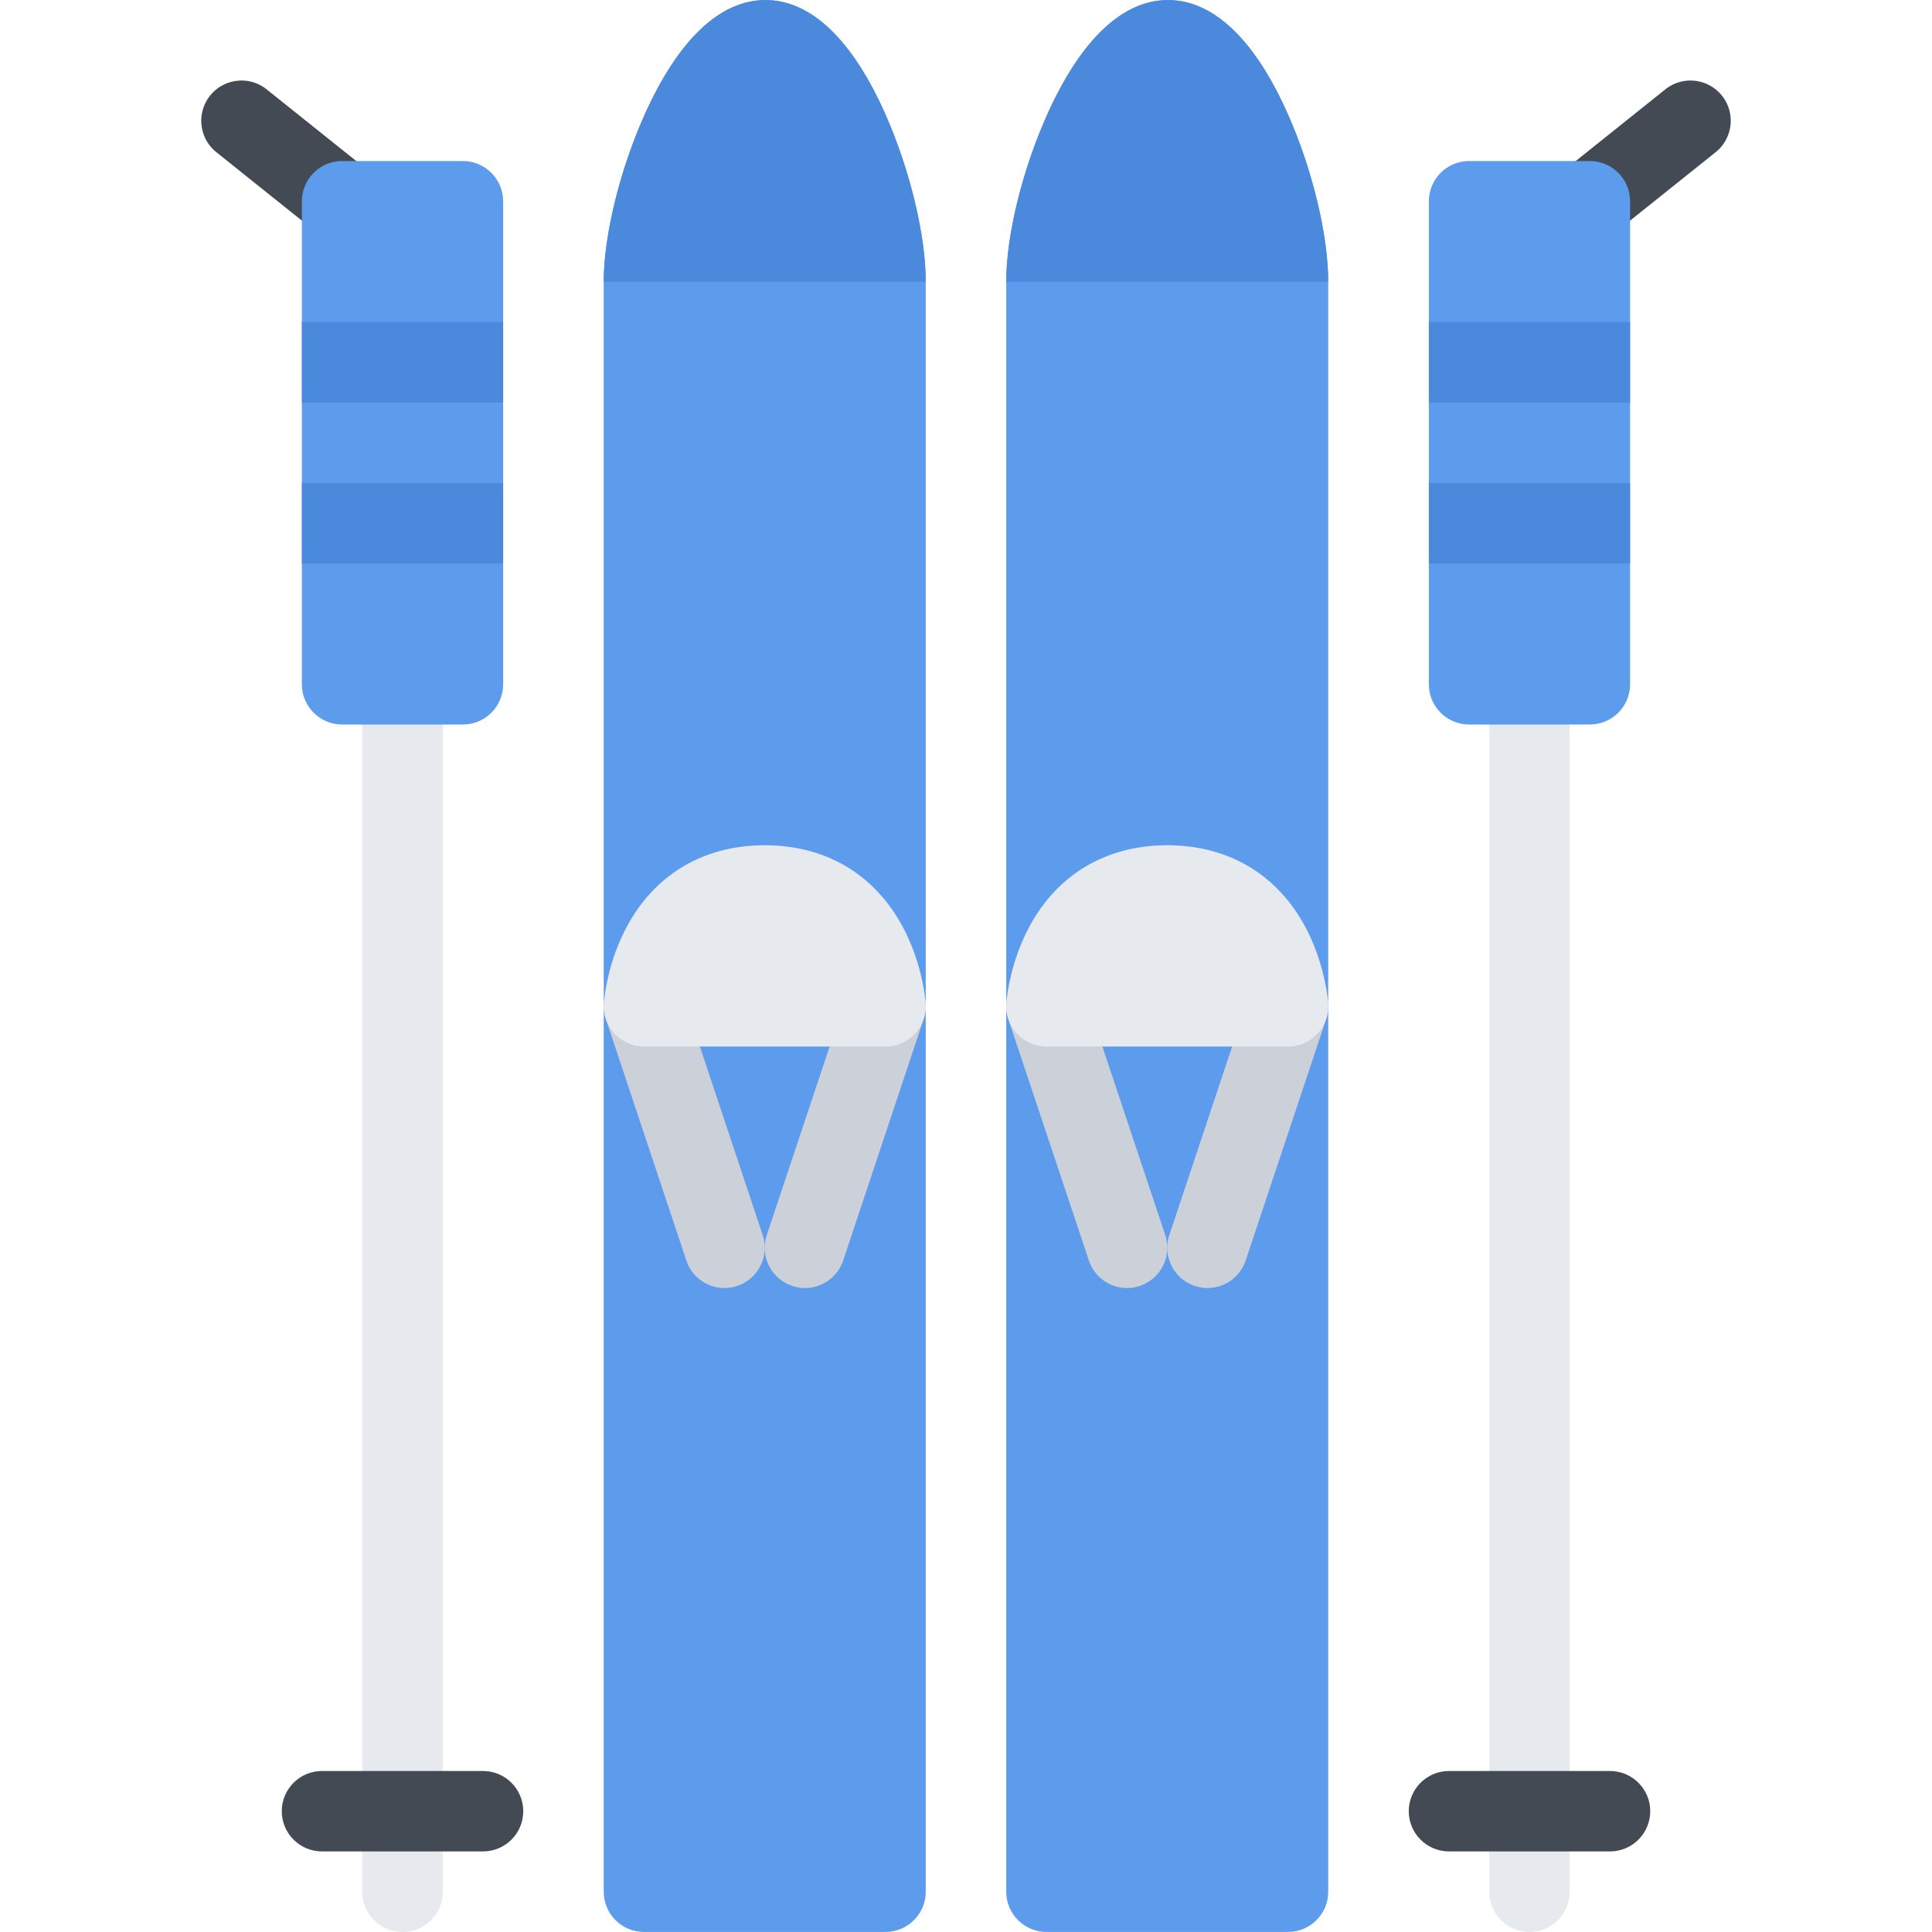 <?xml version="1.0" standalone="no"?><!DOCTYPE svg PUBLIC "-//W3C//DTD SVG 1.1//EN" "http://www.w3.org/Graphics/SVG/1.1/DTD/svg11.dtd"><svg class="icon" width="128px" height="128.00px" viewBox="0 0 1024 1024" version="1.1" xmlns="http://www.w3.org/2000/svg"><path d="M181.336 128.02a21.26 21.26 0 0 1-13.312-4.672l-53.34-42.67c-9.188-7.358-10.688-20.78-3.344-29.982 7.376-9.204 20.812-10.688 29.998-3.328L194.68 90.038c9.186 7.36 10.686 20.782 3.312 29.982a21.276 21.276 0 0 1-16.656 8zM842.664 128.02a21.276 21.276 0 0 1-16.656-8c-7.376-9.202-5.876-22.624 3.312-29.982l53.34-42.67c9.188-7.36 22.624-5.876 30 3.328 7.344 9.204 5.844 22.624-3.344 29.982l-53.342 42.67a21.252 21.252 0 0 1-13.31 4.672z" fill="#434A54" /><path d="M213.336 1023.972c-11.782 0-21.342-9.562-21.342-21.312V362.68c0-11.782 9.562-21.344 21.342-21.344s21.342 9.562 21.342 21.344v639.98c0 11.75-9.562 21.312-21.342 21.312zM810.664 1023.972c-11.782 0-21.342-9.562-21.342-21.312V362.68c0-11.782 9.56-21.344 21.342-21.344s21.312 9.562 21.312 21.344v639.98c0 11.75-9.53 21.312-21.312 21.312z" fill="#E6E9ED" /><path d="M245.334 85.35H181.336c-11.78 0-21.342 9.562-21.342 21.344V362.68c0 11.78 9.562 21.326 21.342 21.326h63.998c11.78 0 21.342-9.546 21.342-21.326V106.694c0-11.782-9.562-21.344-21.342-21.344zM842.664 85.35h-63.998c-11.78 0-21.342 9.562-21.342 21.344V362.68c0 11.78 9.562 21.326 21.342 21.326h63.998c11.78 0 21.31-9.546 21.31-21.326V106.694c0-11.782-9.53-21.344-21.31-21.344zM469.322 1023.972h-127.994c-11.782 0-21.342-9.562-21.342-21.312V149.348c0-24.532 8.562-59.358 21.75-88.73C359.548 20.98 381.672 0.028 405.7 0.028c24.092 0 46.092 20.982 63.654 60.7 12.936 29.248 21.312 64.042 21.312 88.622V1002.66c0 11.75-9.564 21.312-21.344 21.312z" fill="#5D9CEC" /><path d="M405.7 0.028c-24.03 0-46.154 20.952-63.964 60.59-13.188 29.374-21.75 64.2-21.75 88.73h170.678c0-24.578-8.376-59.374-21.312-88.622C451.792 21.01 429.792 0.028 405.7 0.028z" fill="#4A89DC" /><path d="M682.672 1023.972h-127.994c-11.794 0-21.358-9.562-21.358-21.312V149.348c0-24.532 8.532-59.358 21.764-88.73C572.894 20.98 595.02 0.028 619.05 0.028c24.058 0 46.09 20.982 63.652 60.7 12.938 29.248 21.28 64.042 21.28 88.622V1002.66c0 11.75-9.528 21.312-21.31 21.312z" fill="#5D9CEC" /><path d="M597.332 682.678a21.336 21.336 0 0 1-20.218-14.624l-42.7-127.978c-3.718-11.172 2.312-23.248 13.516-26.982 11.186-3.718 23.246 2.312 26.996 13.498l42.656 127.994c3.718 11.156-2.312 23.248-13.5 26.966-2.25 0.75-4.5 1.126-6.75 1.126z" fill="#CCD1D9" /><path d="M640.018 682.678c-2.25 0-4.532-0.376-6.75-1.124-11.186-3.718-17.216-15.81-13.498-26.966l42.652-127.994c3.718-11.186 15.812-17.216 27-13.498 11.154 3.734 17.216 15.81 13.498 26.982l-42.686 127.978a21.368 21.368 0 0 1-20.216 14.622z" fill="#CCD1D9" /><path d="M703.92 531.874h0.032c-0.156-2.11-1.718-21.124-12.124-40.592-14.906-27.904-40.906-43.278-73.152-43.278-32.282 0-58.248 15.374-73.152 43.278-10.422 19.468-12.016 38.482-12.14 40.592-0.032 0.234 0 0.468-0.032 0.718 0 0.25-0.032 0.484-0.032 0.734 0 0.124 0.032 0.234 0.032 0.36 0 0.39 0.032 0.766 0.062 1.156 0 0.328 0.032 0.656 0.062 0.984l0.188 1.124c0.062 0.328 0.094 0.656 0.188 0.984 0.062 0.36 0.156 0.704 0.25 1.046 0.094 0.328 0.188 0.672 0.282 0.984 0.124 0.328 0.25 0.64 0.376 0.968l0.376 0.984c0.156 0.296 0.282 0.594 0.438 0.876 0.156 0.328 0.312 0.656 0.5 0.984 0.156 0.282 0.312 0.532 0.5 0.812 0.188 0.312 0.376 0.624 0.594 0.906 0.188 0.282 0.376 0.532 0.562 0.782 0.218 0.282 0.438 0.594 0.688 0.844 0.188 0.25 0.438 0.5 0.656 0.75 0.25 0.25 0.468 0.5 0.718 0.75s0.5 0.438 0.782 0.688c0.25 0.218 0.468 0.438 0.75 0.656s0.562 0.406 0.844 0.654c0.282 0.188 0.532 0.376 0.812 0.562s0.594 0.376 0.906 0.532c0.296 0.156 0.578 0.344 0.89 0.5l0.938 0.468c0.312 0.124 0.624 0.282 0.968 0.406 0.282 0.124 0.624 0.218 0.938 0.344 0.344 0.124 0.688 0.25 1.062 0.376 0.282 0.062 0.592 0.124 0.904 0.218 0.376 0.094 0.782 0.188 1.156 0.282 0.312 0.032 0.624 0.062 0.938 0.124 0.406 0.062 0.812 0.124 1.188 0.124 0.124 0 0.218 0.062 0.344 0.062 0.5 0.032 1 0.062 1.5 0.062h127.962c11.782 0 21.31-9.56 21.31-21.358a23.514 23.514 0 0 0-0.064-1.446z" fill="#E6E9ED" /><path d="M383.982 682.678a21.366 21.366 0 0 1-20.218-14.624l-42.654-127.978c-3.75-11.172 2.312-23.248 13.468-26.982 11.186-3.718 23.28 2.312 27 13.498l42.654 127.994c3.718 11.156-2.312 23.248-13.5 26.966-2.218 0.75-4.5 1.126-6.75 1.126z" fill="#CCD1D9" /><path d="M426.668 682.678c-2.25 0-4.5-0.376-6.75-1.124-11.186-3.718-17.218-15.81-13.5-26.966l42.686-127.994c3.718-11.186 15.78-17.216 26.966-13.498 11.188 3.734 17.218 15.81 13.5 26.982l-42.654 127.978a21.404 21.404 0 0 1-20.248 14.622z" fill="#CCD1D9" /><path d="M490.602 531.874c-0.124-2.11-1.718-21.124-12.124-40.592-14.906-27.904-40.874-43.278-73.152-43.278-32.248 0-58.248 15.374-73.152 43.278-10.406 19.468-11.968 38.482-12.124 40.592v0.718c-0.032 0.25-0.062 0.484-0.062 0.734 0 0.124 0.032 0.234 0.032 0.36 0 0.39 0.032 0.766 0.062 1.156 0.032 0.328 0.032 0.656 0.094 0.984 0.032 0.376 0.094 0.75 0.156 1.124l0.188 0.984c0.062 0.36 0.156 0.704 0.282 1.046 0.062 0.328 0.156 0.672 0.282 0.984 0.094 0.328 0.218 0.64 0.344 0.968s0.25 0.656 0.406 0.984c0.124 0.296 0.282 0.594 0.406 0.876 0.156 0.328 0.312 0.656 0.5 0.984 0.156 0.282 0.344 0.532 0.5 0.812 0.188 0.312 0.376 0.624 0.594 0.906 0.188 0.282 0.376 0.532 0.594 0.782 0.218 0.282 0.438 0.594 0.656 0.844l0.656 0.75c0.25 0.25 0.468 0.5 0.718 0.75s0.532 0.438 0.782 0.688l0.75 0.656c0.282 0.218 0.562 0.406 0.876 0.654 0.25 0.188 0.5 0.376 0.782 0.562 0.312 0.188 0.624 0.376 0.906 0.532 0.312 0.156 0.594 0.344 0.876 0.5l0.938 0.468c0.312 0.124 0.624 0.282 0.968 0.406 0.312 0.124 0.624 0.218 0.938 0.344 0.344 0.124 0.688 0.25 1.062 0.376 0.312 0.062 0.624 0.124 0.938 0.218l1.124 0.282c0.312 0.032 0.656 0.062 0.968 0.124 0.376 0.062 0.782 0.124 1.188 0.124 0.094 0 0.218 0.062 0.312 0.062 0.5 0.032 1 0.062 1.5 0.062h127.962c11.78 0 21.342-9.56 21.342-21.358a25.234 25.234 0 0 0-0.068-1.446z" fill="#E6E9ED" /><path d="M255.99 981.288H170.682c-11.782 0-21.342-9.53-21.342-21.31s9.562-21.312 21.342-21.312h85.308c11.812 0 21.342 9.532 21.342 21.312s-9.53 21.31-21.342 21.31z" fill="#434A54" /><path d="M159.994 170.69h106.682v42.654H159.994zM159.994 256.014h106.682v42.67H159.994zM757.324 170.69h106.65v42.654h-106.65zM757.324 256.014h106.65v42.67h-106.65z" fill="#4A89DC" /><path d="M853.318 981.288H767.98c-11.75 0-21.312-9.53-21.312-21.31s9.562-21.312 21.312-21.312h85.338c11.782 0 21.342 9.532 21.342 21.312s-9.56 21.31-21.342 21.31z" fill="#434A54" /><path d="M619.05 0.028c-24.032 0-46.156 20.952-63.966 60.59-13.232 29.374-21.764 64.2-21.764 88.73h170.662c0-24.578-8.342-59.374-21.28-88.622C665.14 21.01 643.11 0.028 619.05 0.028z" fill="#4A89DC" /></svg>